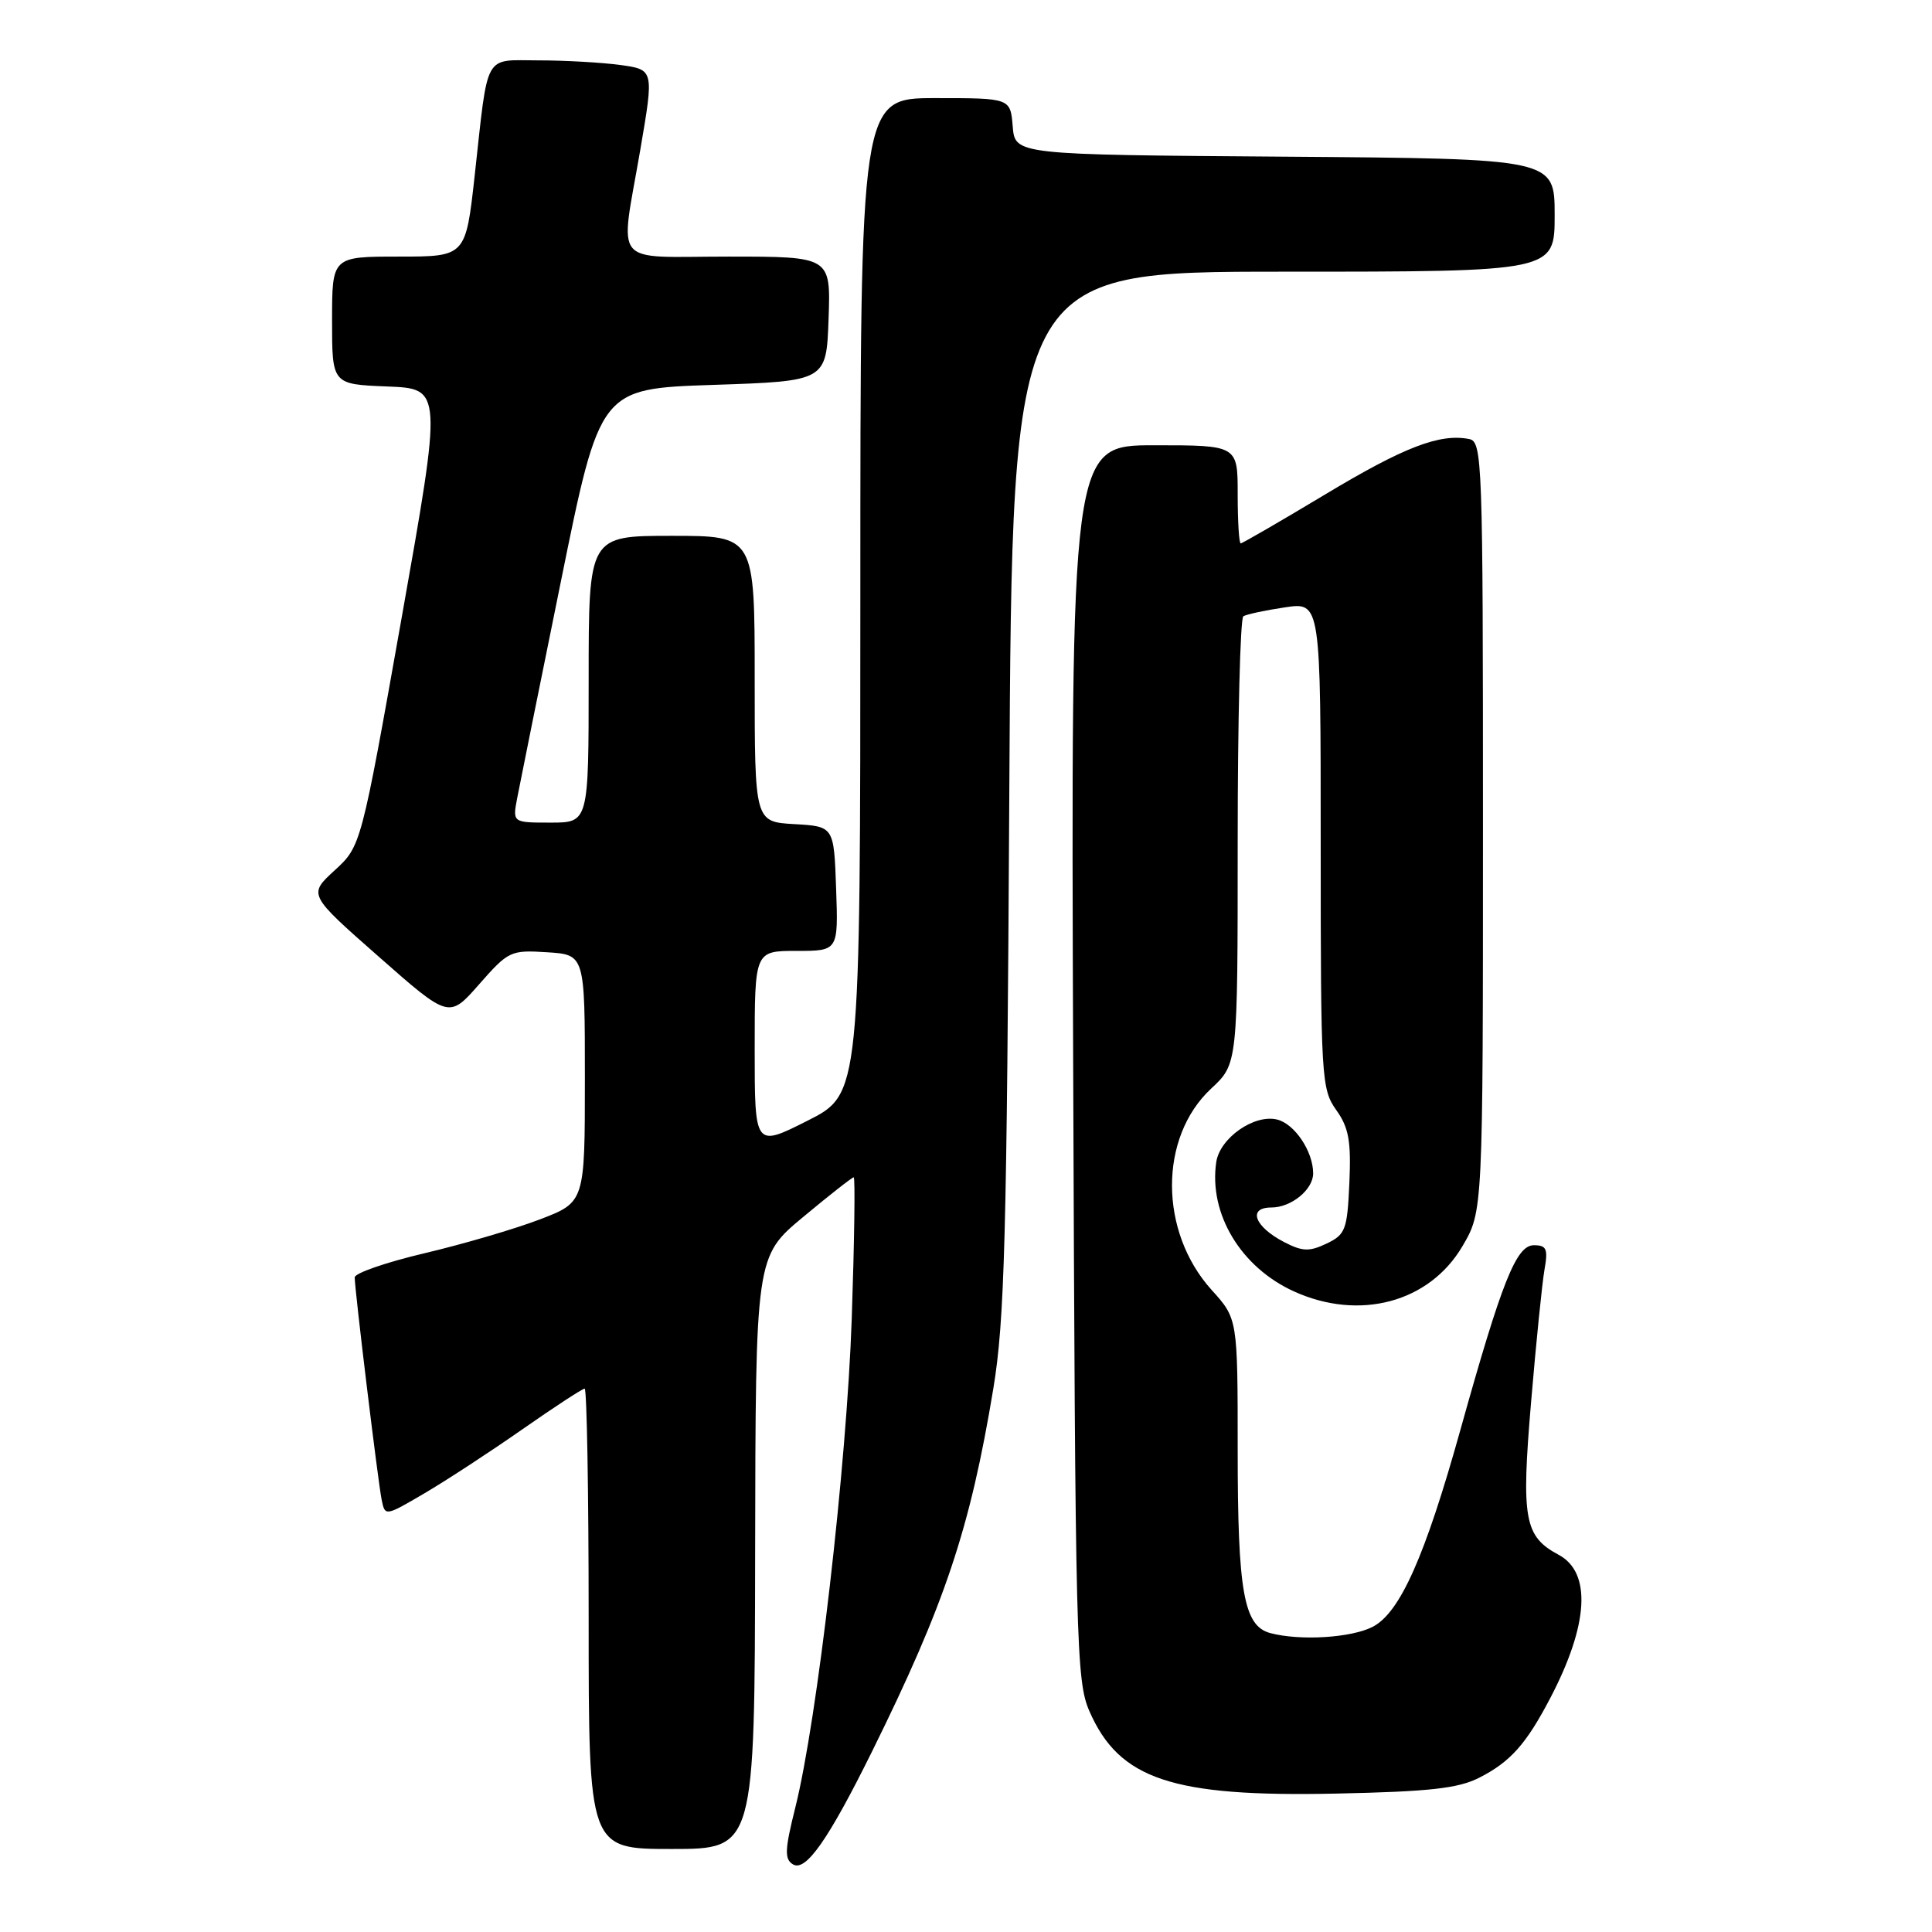 <?xml version="1.0" encoding="UTF-8" standalone="no"?>
<!DOCTYPE svg PUBLIC "-//W3C//DTD SVG 1.1//EN" "http://www.w3.org/Graphics/SVG/1.1/DTD/svg11.dtd" >
<svg xmlns="http://www.w3.org/2000/svg" xmlns:xlink="http://www.w3.org/1999/xlink" version="1.1" viewBox="0 0 256 256">
 <g >
 <path fill="currentColor"
d=" M 115.55 232.08 C 125.22 212.51 128.55 202.55 131.62 184.00 C 133.12 174.94 133.41 164.10 133.74 104.75 C 134.12 36.00 134.12 36.00 170.06 36.00 C 206.00 36.00 206.00 36.00 206.00 28.51 C 206.00 21.03 206.00 21.03 170.25 20.76 C 134.50 20.50 134.50 20.50 134.19 16.75 C 133.88 13.00 133.88 13.00 123.94 13.00 C 114.00 13.00 114.00 13.00 114.00 78.99 C 114.00 144.97 114.00 144.97 107.00 148.50 C 100.00 152.03 100.00 152.03 100.00 139.01 C 100.00 126.00 100.00 126.00 105.54 126.00 C 111.08 126.00 111.08 126.00 110.79 117.75 C 110.50 109.50 110.50 109.50 105.25 109.20 C 100.00 108.90 100.00 108.90 100.00 89.95 C 100.00 71.00 100.00 71.00 89.00 71.00 C 78.00 71.00 78.00 71.00 78.00 90.00 C 78.00 109.00 78.00 109.00 72.95 109.00 C 67.91 109.00 67.91 109.00 68.53 105.75 C 68.87 103.96 71.48 91.03 74.33 77.00 C 79.50 51.50 79.50 51.50 94.50 51.00 C 109.50 50.50 109.50 50.50 109.79 42.25 C 110.08 34.00 110.08 34.00 96.54 34.00 C 80.82 34.00 82.14 35.60 84.84 19.86 C 86.66 9.23 86.66 9.23 82.19 8.61 C 79.73 8.28 74.87 8.00 71.38 8.00 C 64.01 8.00 64.73 6.71 62.90 23.25 C 61.71 34.00 61.71 34.00 52.85 34.00 C 44.00 34.00 44.00 34.00 44.00 42.46 C 44.00 50.92 44.00 50.92 51.31 51.21 C 58.61 51.50 58.61 51.50 53.23 81.81 C 47.84 112.12 47.84 112.12 44.34 115.33 C 40.84 118.54 40.84 118.54 50.17 126.75 C 59.50 134.97 59.50 134.97 63.50 130.41 C 67.37 126.01 67.67 125.87 72.50 126.18 C 77.50 126.50 77.50 126.50 77.50 142.90 C 77.50 159.30 77.50 159.30 71.50 161.59 C 68.20 162.85 61.34 164.86 56.25 166.06 C 51.16 167.26 47.00 168.70 47.00 169.26 C 47.00 170.90 50.08 196.29 50.57 198.72 C 51.02 200.93 51.03 200.93 56.26 197.86 C 59.14 196.17 64.97 192.36 69.22 189.39 C 73.46 186.43 77.18 184.00 77.47 184.00 C 77.76 184.00 78.00 197.72 78.00 214.50 C 78.00 245.00 78.00 245.00 89.00 245.00 C 100.00 245.00 100.00 245.00 100.06 205.75 C 100.12 166.50 100.12 166.50 106.43 161.25 C 109.90 158.36 112.91 156.00 113.12 156.00 C 113.33 156.00 113.21 164.44 112.86 174.75 C 112.19 194.21 108.29 227.94 105.37 239.56 C 103.99 245.08 103.93 246.34 105.06 247.03 C 106.75 248.08 109.75 243.80 115.55 232.08 Z  M 196.00 235.56 C 200.13 233.46 202.23 231.11 205.43 224.98 C 210.50 215.29 210.91 208.36 206.53 206.02 C 201.97 203.58 201.56 201.29 202.88 185.75 C 203.54 177.91 204.34 170.04 204.65 168.25 C 205.14 165.49 204.93 165.00 203.25 165.00 C 200.91 165.00 199.01 169.77 193.50 189.50 C 188.83 206.23 185.51 213.69 181.89 215.56 C 179.04 217.03 172.25 217.44 168.31 216.39 C 164.81 215.45 164.00 210.93 164.00 192.22 C 164.00 174.74 164.00 174.74 160.55 170.93 C 153.57 163.20 153.54 150.70 160.49 144.24 C 164.00 140.97 164.00 140.97 164.00 111.55 C 164.00 95.36 164.34 81.91 164.75 81.66 C 165.16 81.40 167.64 80.87 170.25 80.48 C 175.00 79.77 175.00 79.77 175.00 111.98 C 175.00 142.83 175.09 144.31 177.05 147.07 C 178.72 149.41 179.04 151.18 178.80 156.71 C 178.52 162.96 178.29 163.58 175.78 164.78 C 173.49 165.87 172.59 165.84 170.15 164.58 C 166.22 162.54 165.28 160.00 168.46 160.00 C 171.10 160.00 174.00 157.63 174.00 155.48 C 174.00 152.58 171.56 148.93 169.24 148.35 C 166.21 147.59 161.64 150.78 161.16 153.98 C 160.15 160.83 164.41 167.92 171.46 171.12 C 180.14 175.06 189.40 172.58 193.78 165.13 C 196.50 160.50 196.50 160.50 196.50 109.51 C 196.50 60.70 196.42 58.51 194.65 58.17 C 190.76 57.42 186.05 59.23 175.60 65.51 C 169.66 69.08 164.61 72.00 164.40 72.00 C 164.18 72.00 164.00 69.08 164.00 65.50 C 164.00 59.00 164.00 59.00 152.95 59.00 C 141.90 59.00 141.90 59.00 142.20 140.75 C 142.48 217.94 142.60 222.74 144.36 226.76 C 148.31 235.78 155.31 238.12 177.00 237.66 C 189.40 237.40 193.20 236.98 196.00 235.56 Z "/>
</g>
</svg>